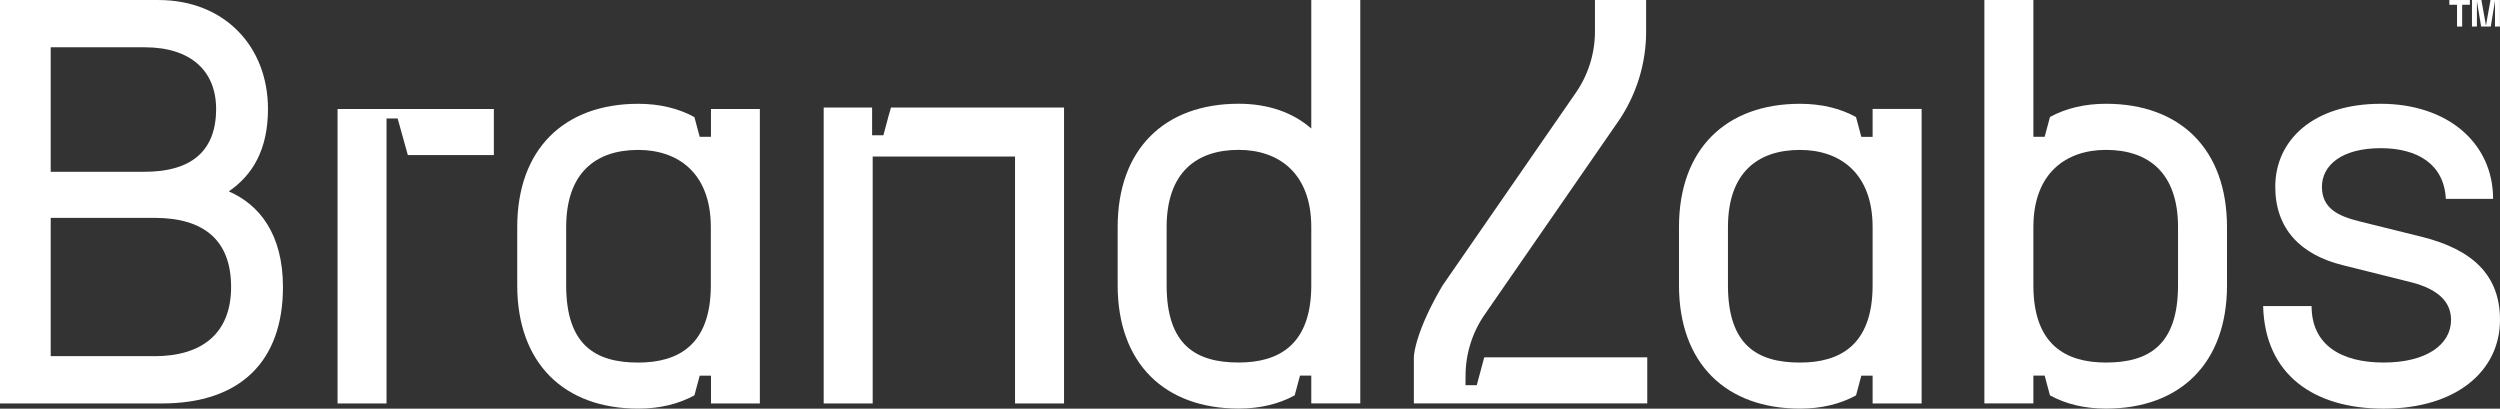 <svg xmlns="http://www.w3.org/2000/svg" width="1237.5" height="202.286" viewBox="0 0 1237.5 202.286">
  <rect x="0" y="0" width="1237.5" height="202.286" fill="#333333" stroke="none"/>
  <g id="Group_10485" data-name="Group 10485" transform="translate(-10869 16507.91)">
    <path id="Path_24874" data-name="Path 24874" d="M0,.01H78.445c32.518,0,54.2,22.817,54.2,53.921,0,20.25-7.7,32.8-19.4,40.794,15.117,6.558,26.819,21.109,26.819,47.352,0,36.52-20.827,57.629-59.9,57.629H0ZM71.6,85.024c19.967,0,35.378-7.7,35.378-31.093,0-18.825-12.55-30.528-35.378-30.528H25.1V85.024Zm4.851,91.289c23.676,0,37.945-11.408,37.945-34.236,0-23.393-13.692-34.236-37.945-34.236H25.1V176.3H76.443Z" transform="translate(10869 -16507.908)" fill='#fff'/>
    <path id="Path_24875" data-name="Path 24875" d="M990.823,145.559h23.958c0,19.4,14.834,27.961,35.661,27.961,21.109,0,33.377-8.842,33.377-21.109,0-8.842-6.275-15.117-19.4-18.543l-34.236-8.559c-20.827-5.133-33.377-17.977-33.377-38.793,0-23.111,18.825-41.077,52.2-41.077,33.094,0,55.628,19.4,55.628,47.069h-23.393c-.859-17.118-13.975-25.1-32.235-25.1-19.4,0-29.1,8.559-29.1,19.108,0,10.843,8.276,14.552,18.543,17.118l31.093,7.7c24.818,6.275,38.51,18.825,38.51,41.077,0,25.1-21.392,43.937-57.629,43.937-34.519,0-58.76-16.835-59.619-50.778Z" transform="translate(10998.451 -16501.973)" fill='#fff'/>
    <path id="Path_24876" data-name="Path 24876" d="M225.151,47.71H147.78V193.474h24.241V52.414h5.506l5.043,18.113h42.58Z" transform="translate(10888.308 -16501.676)" fill='#fff'/>
    <path id="Path_24877" data-name="Path 24877" d="M346.527,48.007H322.342V61.778h-5.585l-2.612-9.746c-7.847-4.319-17.22-6.592-27.8-6.592-36.52,0-59.9,22.251-59.9,61.044v28.809c0,38.793,23.393,61.044,59.9,61.044,10.594,0,19.967-2.284,27.814-6.592l2.612-9.735h5.585v13.76h24.185V48.007Zm-24.252,87.3c0,29.668-16.259,38.227-35.943,38.227-21.109,0-35.661-8.559-35.661-38.227V106.5c0-26.819,14.552-38.227,35.661-38.227,19.685,0,35.943,11.408,35.943,38.227Z" transform="translate(10898.585 -16501.973)" fill='#fff'/>
    <path id="Path_24878" data-name="Path 24878" d="M830.906,48.007V61.8H825.32l-2.634-9.814c-7.824-4.285-17.175-6.546-27.724-6.546-36.52,0-59.9,22.251-59.9,61.044v28.809c0,38.793,23.393,61.044,59.9,61.044,10.56,0,19.911-2.261,27.735-6.558l2.623-9.769h5.585v13.76h24.253V48H830.906Zm0,87.3c0,29.668-16.259,38.227-35.943,38.227-21.109,0-35.661-8.559-35.661-38.227V106.5c0-26.819,14.552-38.227,35.661-38.227,19.685,0,35.943,11.408,35.943,38.227Z" transform="translate(10965.038 -16501.973)" fill='#fff'/>
    <path id="Path_24879" data-name="Path 24879" d="M928.956,51.364c-10.56,0-19.9,2.261-27.724,6.546L898.6,67.725h-5.585V.01H868.76V199.695h24.253v-13.76H898.6l2.623,9.769c7.824,4.3,17.175,6.558,27.735,6.558,36.52,0,59.9-22.251,59.9-61.044V112.408c0-38.793-23.393-61.044-59.9-61.044m35.661,89.864c0,29.668-14.552,38.227-35.661,38.227-19.685,0-35.943-8.559-35.943-38.227V112.42c0-26.819,16.259-38.227,35.943-38.227,21.109,0,35.661,11.408,35.661,38.227Z" transform="translate(10982.506 -16507.908)" fill='#fff'/>
    <path id="Path_24880" data-name="Path 24880" d="M585.156.011V63.622c-9.124-7.982-21.392-12.268-35.944-12.268-36.52,0-59.9,22.251-59.9,61.044v28.809c0,38.793,23.393,61.044,59.9,61.044,10.56,0,19.911-2.261,27.735-6.558l2.623-9.769h5.585v13.76h24.253V0H585.156Zm0,141.207c0,29.668-16.259,38.227-35.944,38.227-21.109,0-35.661-8.559-35.661-38.227V112.41c0-26.819,14.552-38.227,35.661-38.227,19.685,0,35.944,11.408,35.944,38.227Z" transform="translate(10932.93 -16507.91)" fill='#fff'/>
    <path id="Path_24881" data-name="Path 24881" d="M653.825,176.889l-3.7,13.771h-5.585l.057-5.936a53.345,53.345,0,0,1,9.452-29.024l65.906-95.314a78.569,78.569,0,0,0,14-44.876V.01H708.628V15.5a53.374,53.374,0,0,1-9.509,30.471l-65.906,95.314c-14.224,24.151-14.224,35.593-14.224,35.593v22.817H734.52V176.878H653.814Z" transform="translate(10949.873 -16507.908)" fill='#fff'/>
    <path id="Path_24882" data-name="Path 24882" d="M1076.13,2.35h-3.81V.01h10.165V2.35h-3.822V13.137h-2.533Z" transform="translate(11009.103 -16507.908)" fill='#fff'/>
    <path id="Path_24883" data-name="Path 24883" d="M1084.672.474V13.137h-2.442V.01h4.67l2.25,12.663L1091.4.01h4.67V13.137h-2.442V.474l-2.1,12.663h-4.76l-2.1-12.663Z" transform="translate(11010.396 -16507.908)" fill='#fff'/>
    <path id="Path_24884" data-name="Path 24884" d="M393.93,47.07l-1.153,3.98L390.165,60.8H384.58V47.07H360.621v.724h-.011V193.557h24.253V71.323h70.462V193.557h24.253V47.07Z" transform="translate(10916.115 -16501.76)" fill='#fff'/>
  </g>
</svg>

